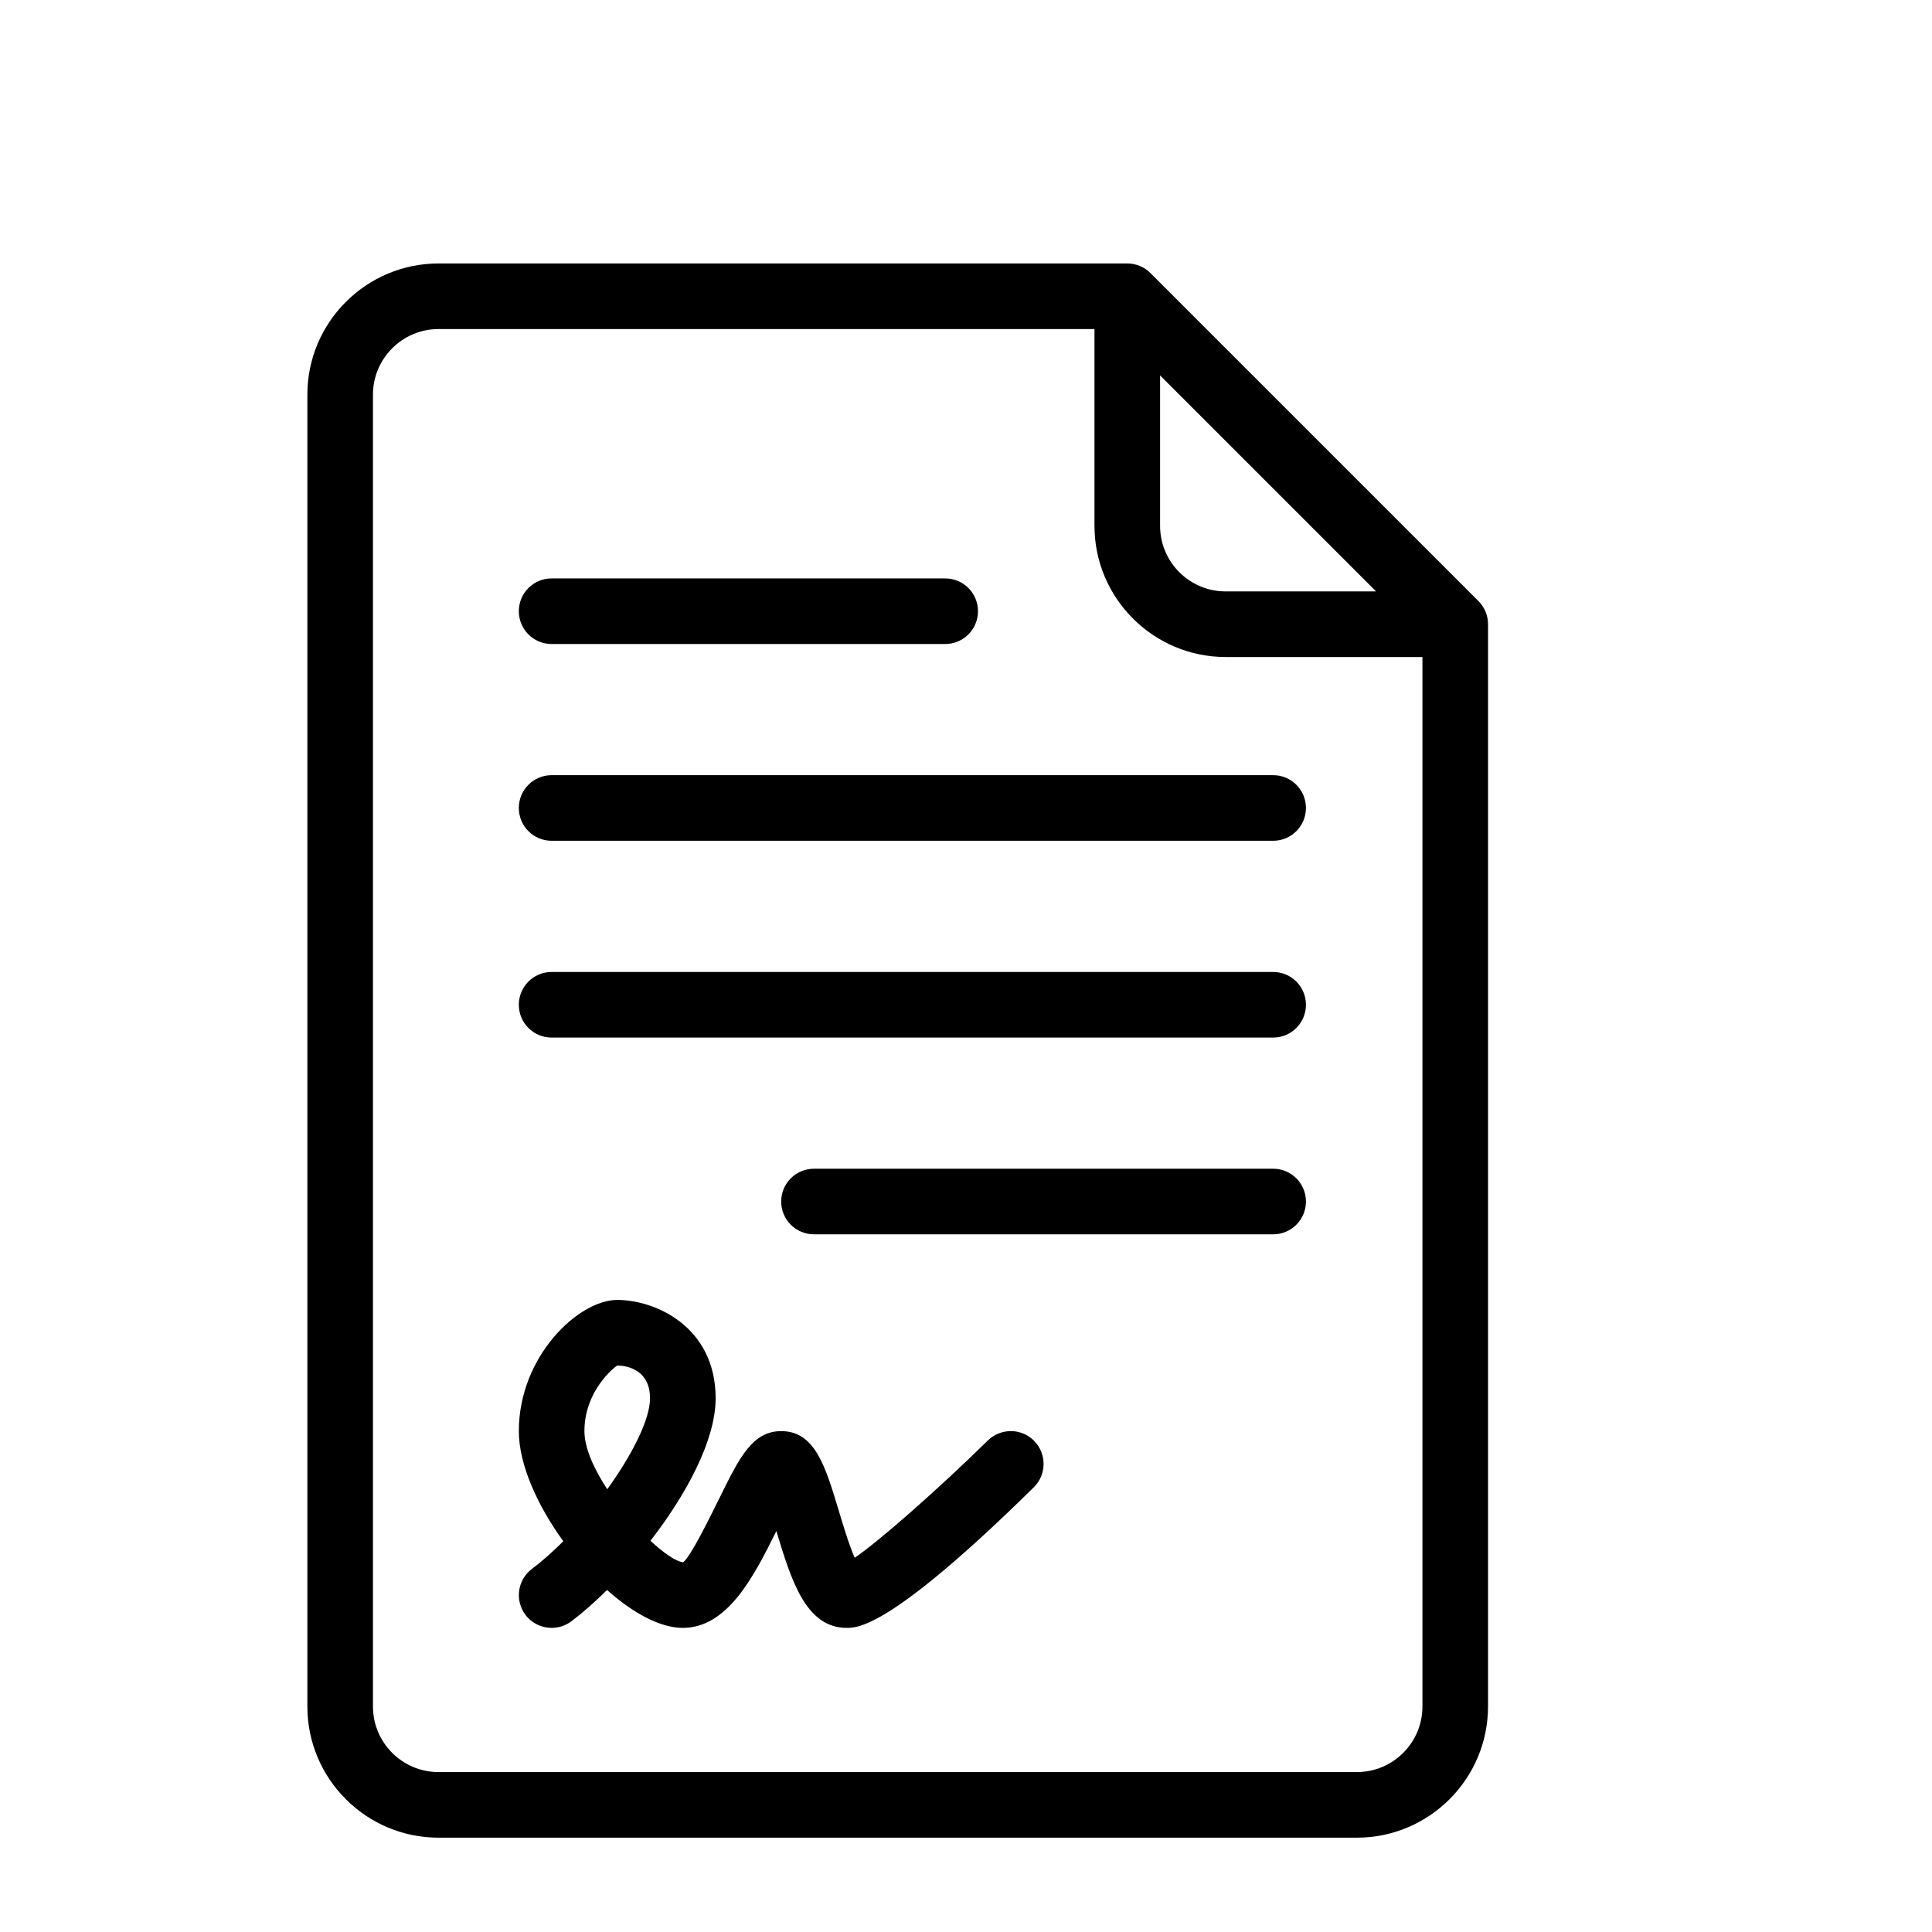 <svg width="44" height="44" viewBox="0 0 44 44" fill="none" xmlns="http://www.w3.org/2000/svg">
<path d="M33.67 13.688L26.201 6.219C26.061 6.079 25.871 6 25.673 6H9.988C8.341 6 7 7.34 7 8.988V38.864C7 40.512 8.341 41.852 9.988 41.852H30.901C32.548 41.852 33.889 40.512 33.889 38.864V14.216C33.889 14.018 33.81 13.828 33.67 13.688ZM26.42 8.55L31.339 13.469H27.913C27.089 13.469 26.42 12.799 26.42 11.975V8.55ZM32.395 38.864C32.395 39.688 31.726 40.358 30.901 40.358H9.988C9.163 40.358 8.494 39.688 8.494 38.864V8.988C8.494 8.164 9.164 7.494 9.988 7.494H24.926V11.975C24.926 13.623 26.267 14.963 27.914 14.963H32.395V38.864Z" fill="black"/>
<path d="M28.995 26.617H18.538C18.125 26.617 17.791 26.951 17.791 27.364C17.791 27.777 18.125 28.111 18.538 28.111H28.995C29.408 28.111 29.742 27.777 29.742 27.364C29.742 26.951 29.408 26.617 28.995 26.617Z" fill="black"/>
<path d="M12.563 14.667H21.526C21.939 14.667 22.273 14.333 22.273 13.92C22.273 13.507 21.939 13.173 21.526 13.173H12.563C12.15 13.173 11.816 13.507 11.816 13.92C11.816 14.333 12.15 14.667 12.563 14.667Z" fill="black"/>
<path d="M28.995 22.136H12.563C12.15 22.136 11.816 22.47 11.816 22.883C11.816 23.296 12.15 23.63 12.563 23.63H28.995C29.408 23.63 29.742 23.296 29.742 22.883C29.742 22.47 29.408 22.136 28.995 22.136Z" fill="black"/>
<path d="M11.816 18.401C11.816 18.814 12.15 19.148 12.563 19.148H28.995C29.408 19.148 29.742 18.814 29.742 18.401C29.742 17.988 29.408 17.654 28.995 17.654H12.563C12.15 17.654 11.816 17.988 11.816 18.401Z" fill="black"/>
<path d="M22.496 32.807C21.398 33.888 20.014 35.106 19.465 35.477C19.335 35.183 19.188 34.691 19.099 34.393C18.795 33.387 18.558 32.593 17.792 32.593C17.137 32.593 16.842 33.191 16.395 34.097C16.177 34.541 15.723 35.464 15.558 35.58C15.396 35.563 15.119 35.375 14.814 35.09C15.637 34.027 16.298 32.797 16.298 31.846C16.298 30.213 14.924 29.605 14.057 29.605C13.176 29.605 11.816 30.888 11.816 32.593C11.816 33.348 12.235 34.282 12.829 35.101C12.592 35.337 12.352 35.552 12.115 35.73C11.786 35.977 11.719 36.445 11.965 36.775C12.113 36.971 12.337 37.074 12.563 37.074C12.719 37.074 12.877 37.025 13.011 36.925C13.269 36.731 13.546 36.488 13.825 36.211C14.41 36.732 15.032 37.074 15.551 37.074C16.56 37.074 17.16 35.925 17.681 34.868C18.025 36.009 18.358 37.074 19.285 37.074C19.535 37.074 20.292 37.074 23.544 33.872C23.838 33.583 23.841 33.11 23.553 32.816C23.264 32.52 22.791 32.519 22.496 32.807ZM13.83 33.917C13.526 33.455 13.31 32.975 13.31 32.593C13.31 31.682 13.978 31.148 14.057 31.099C14.181 31.099 14.804 31.135 14.804 31.846C14.804 32.322 14.401 33.126 13.83 33.917Z" fill="black"/>
</svg>
